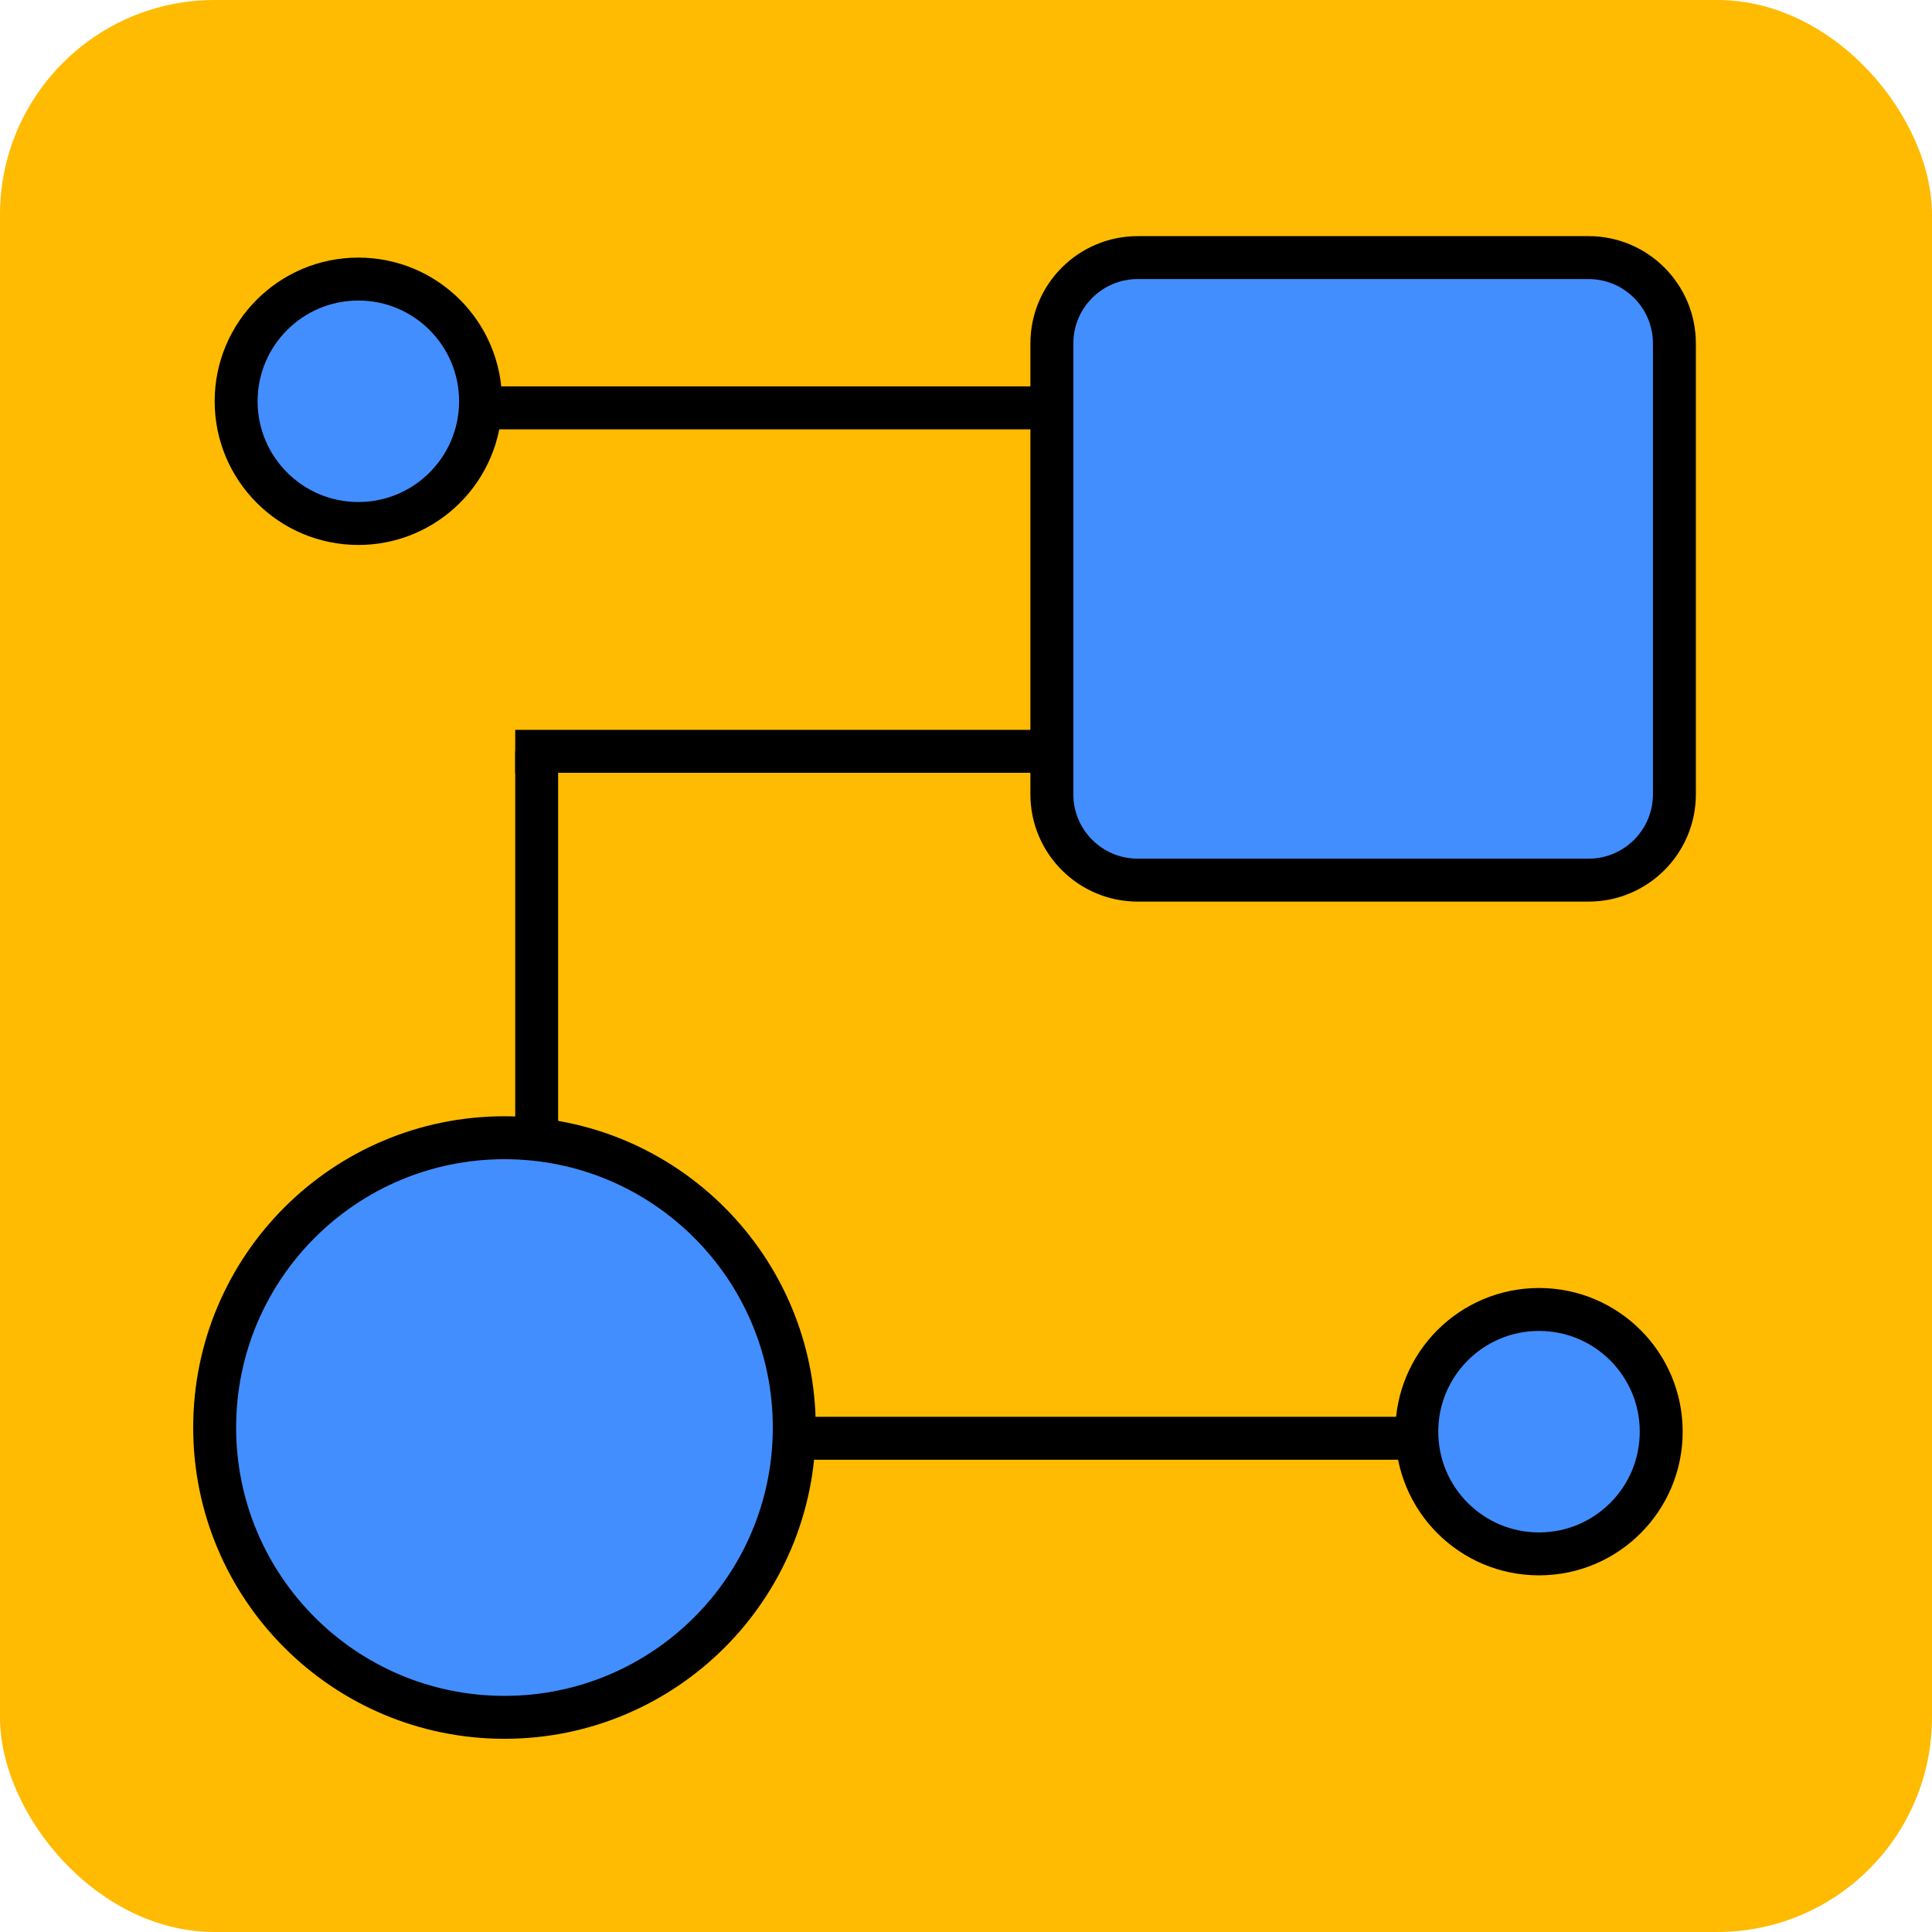 <svg width="90" height="90" viewBox="0 0 90 90" fill="none" xmlns="http://www.w3.org/2000/svg">
<rect width="90" height="90" rx="10" fill="#FFBB01"/>
<path d="M69 19L20 19" stroke="black" stroke-width="2" stroke-miterlimit="10"/>
<path d="M59 35L24 35" stroke="black" stroke-width="2" stroke-miterlimit="10"/>
<path d="M67 67L18 67" stroke="black" stroke-width="2" stroke-miterlimit="10"/>
<path d="M70 32L70 16" stroke="black" stroke-width="2" stroke-miterlimit="10"/>
<path d="M25 67L25 35" stroke="black" stroke-width="2" stroke-miterlimit="10"/>
<path d="M16.693 24.386C19.837 24.386 22.386 21.837 22.386 18.693C22.386 15.549 19.837 13 16.693 13C13.549 13 11 15.549 11 18.693C11 21.837 13.549 24.386 16.693 24.386Z" fill="#428EFF" stroke="black" stroke-width="2" stroke-miterlimit="10"/>
<path d="M71.693 72.386C74.837 72.386 77.386 69.838 77.386 66.693C77.386 63.549 74.838 61 71.693 61C68.549 61 66 63.549 66 66.693C66 69.838 68.549 72.386 71.693 72.386Z" fill="#428EFF" stroke="black" stroke-width="2" stroke-miterlimit="10"/>
<path d="M74 12L53 12C50.791 12 49 13.791 49 16L49 37C49 39.209 50.791 41 53 41L74 41C76.209 41 78 39.209 78 37L78 16C78 13.791 76.209 12 74 12Z" fill="#428EFF" stroke="black" stroke-width="2" stroke-miterlimit="10"/>
<path d="M10 66.5C10 73.956 16.044 80 23.5 80C30.956 80 37 73.956 37 66.5C37 59.044 30.956 53 23.5 53C16.044 53 10 59.044 10 66.5Z" fill="#428EFF" stroke="black" stroke-width="2" stroke-miterlimit="10"/>
</svg>
